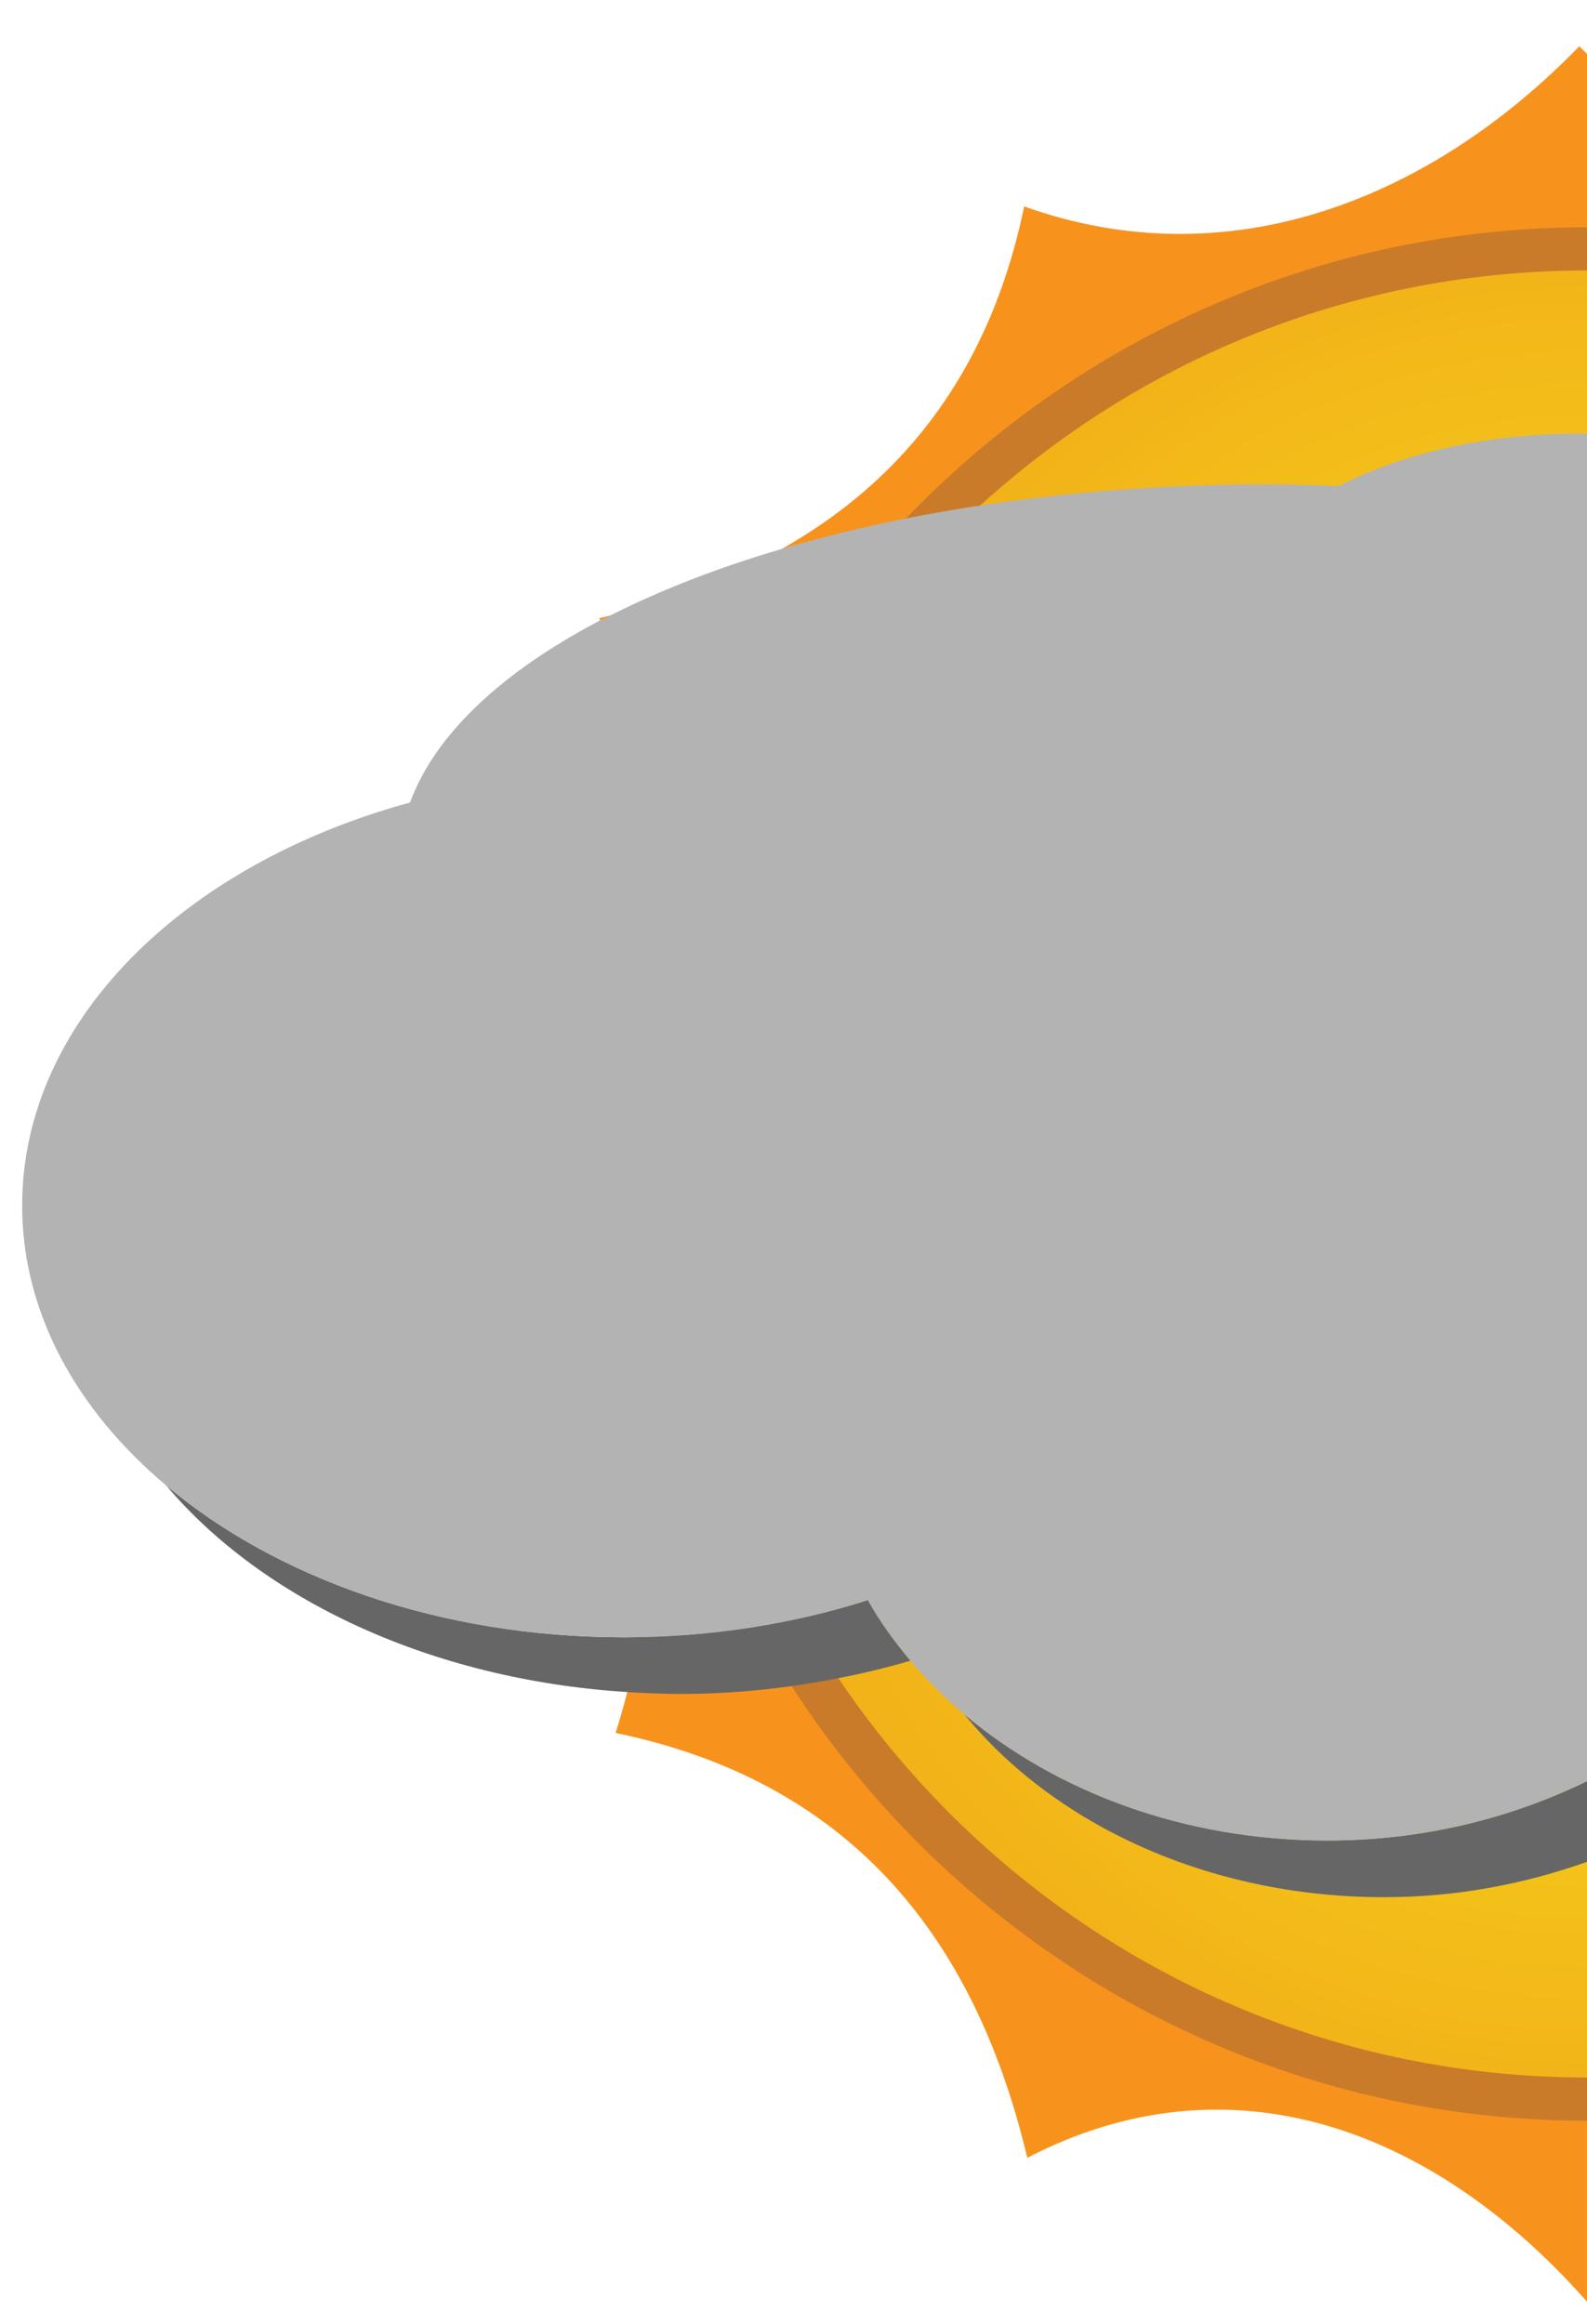 <?xml version="1.0" encoding="UTF-8" standalone="no"?>
<!-- Created with Inkscape (http://www.inkscape.org/) -->

<svg
   xmlns:dc="http://purl.org/dc/elements/1.1/"
   xmlns:cc="http://creativecommons.org/ns#"
   xmlns:rdf="http://www.w3.org/1999/02/22-rdf-syntax-ns#"
   xmlns:svg="http://www.w3.org/2000/svg"
   xmlns="http://www.w3.org/2000/svg"
   xmlns:xlink="http://www.w3.org/1999/xlink"
   version="1.1"
   width="28"
   height="41"
   viewBox="-0.391 -0.816 28 41"
   id="svg2"
   xml:space="preserve">
<defs
   id="defs4"><linearGradient
     id="linearGradient3140"><stop
       id="stop3142"
       style="stop-color:#f8ed1a;stop-opacity:1"
       offset="0" /><stop
       id="stop3144"
       style="stop-color:#f2b219;stop-opacity:1"
       offset="1" /></linearGradient><radialGradient
     cx="3.551"
     cy="19.192"
     r="8.691"
     fx="3.551"
     fy="19.192"
     id="radialGradient3008"
     xlink:href="#linearGradient3140"
     gradientUnits="userSpaceOnUse"
     gradientTransform="matrix(-1.742,-0.014,0.016,-1.918,25.93,56.766)" /></defs>







<g
   transform="translate(7.564,0)"
   id="g3161"
   style="display:inline"><path
     d="M 19.864,35.803 C 11.079,35.764 3.99,28.61 4.029,19.825 4.069,11.04 11.223,3.95 20.008,3.989 c 0.013,0 0.024,0.002 0.037,0.002 l 0,-3.855 C 20.001,0.087 19.954,0.05 19.91,0 17.267,2.722 13.711,4.114 10.115,2.826 9.279,6.861 6.629,9.137 2.619,10.09 c 1.4,4.004 0.553,7.146 -2.619,9.853 3.027,2.8 4.161,5.888 2.906,9.816 4.036,0.836 6.311,3.484 7.264,7.496 3.55,-1.842 7.146,-0.551 9.875,2.539 l 0,-3.998 c -0.061,-10e-4 -0.12,0.007 -0.181,0.007 z"
     id="path6-1"
     style="fill:#f7931d" /><path
     d="m 20.045,3.194 c -9.193,2.6e-6 -16.688,7.514 -16.688,16.719 0,9.205 7.494,16.688 16.688,16.688 l 0,-1.5 c -8.38,1e-6 -15.188,-6.793 -15.188,-15.188 0,-8.394 6.807,-15.219 15.188,-15.219 l 0,-1.5 z"
     id="path2166"
     style="color:#000000;fill:#ca7b29;fill-opacity:1;fill-rule:nonzero;stroke:none;stroke-width:1.5;marker:none;visibility:visible;display:inline;overflow:visible;enable-background:accumulate" /><path
     d="m 20.045,35.838 c -8.787,0 -15.918,-7.141 -15.918,-15.941 0,-8.799 7.131,-15.941 15.918,-15.941"
     id="path3151"
     style="color:#000000;fill:url(#radialGradient3008);fill-opacity:1;fill-rule:nonzero;stroke:#ca7b29;stroke-width:0;stroke-linecap:butt;stroke-linejoin:miter;stroke-miterlimit:4;stroke-opacity:1;stroke-dasharray:none;stroke-dashoffset:0;marker:none;visibility:visible;display:inline;overflow:visible;enable-background:accumulate" /></g><path
   d="m 14.922,27.415 c -1.317,0.42 -2.77,0.656 -4.303,0.656 -3.237,0 -6.131,-1.042 -8.079,-2.68 1.703,2.017 4.665,3.421 8.111,3.645 0.319,0.021 0.642,0.035 0.968,0.035 0.939,0 1.842,-0.098 2.708,-0.264 0.461,-0.088 0.91,-0.194 1.345,-0.323 -0.283,-0.34 -0.542,-0.692 -0.75,-1.069 z"
   id="path20"
   style="fill:#666666" />
<path
   d="m 16.622,29.429 c 1.583,1.94 4.304,3.228 7.408,3.228 1.278,0 2.482,-0.233 3.579,-0.624 v -1.424 c -1.339,0.654 -2.896,1.048 -4.579,1.048 -2.529,0 -4.794,-0.864 -6.408,-2.228 z"
   id="path22"
   style="fill:#666666" />
<path
   d="M 23.23,7.759 C 22.794,7.743 22.355,7.73 21.91,7.73 c -1.779,0 -3.48,0.138 -5.067,0.382 -1.262,0.194 -2.445,0.458 -3.53,0.783 -1.069,0.32 -2.039,0.698 -2.89,1.125 -0.074,0.037 -0.154,0.073 -0.228,0.111 C 8.477,11.032 7.288,12.132 6.843,13.343 2.845,14.435 0,17.203 0,20.455 c 0,1.885 0.959,3.607 2.54,4.937 1.948,1.638 4.842,2.68 8.079,2.68 1.533,0 2.985,-0.236 4.303,-0.656 0.208,0.377 0.467,0.729 0.75,1.069 0.281,0.338 0.603,0.651 0.95,0.945 1.614,1.364 3.879,2.228 6.408,2.228 1.683,0 3.24,-0.394 4.579,-1.048 V 6.84 C 27.56,6.839 27.514,6.834 27.465,6.834 c -1.638,0 -3.122,0.353 -4.235,0.925 z"
   id="path24"
   style="fill:#b3b3b3" />
</svg>